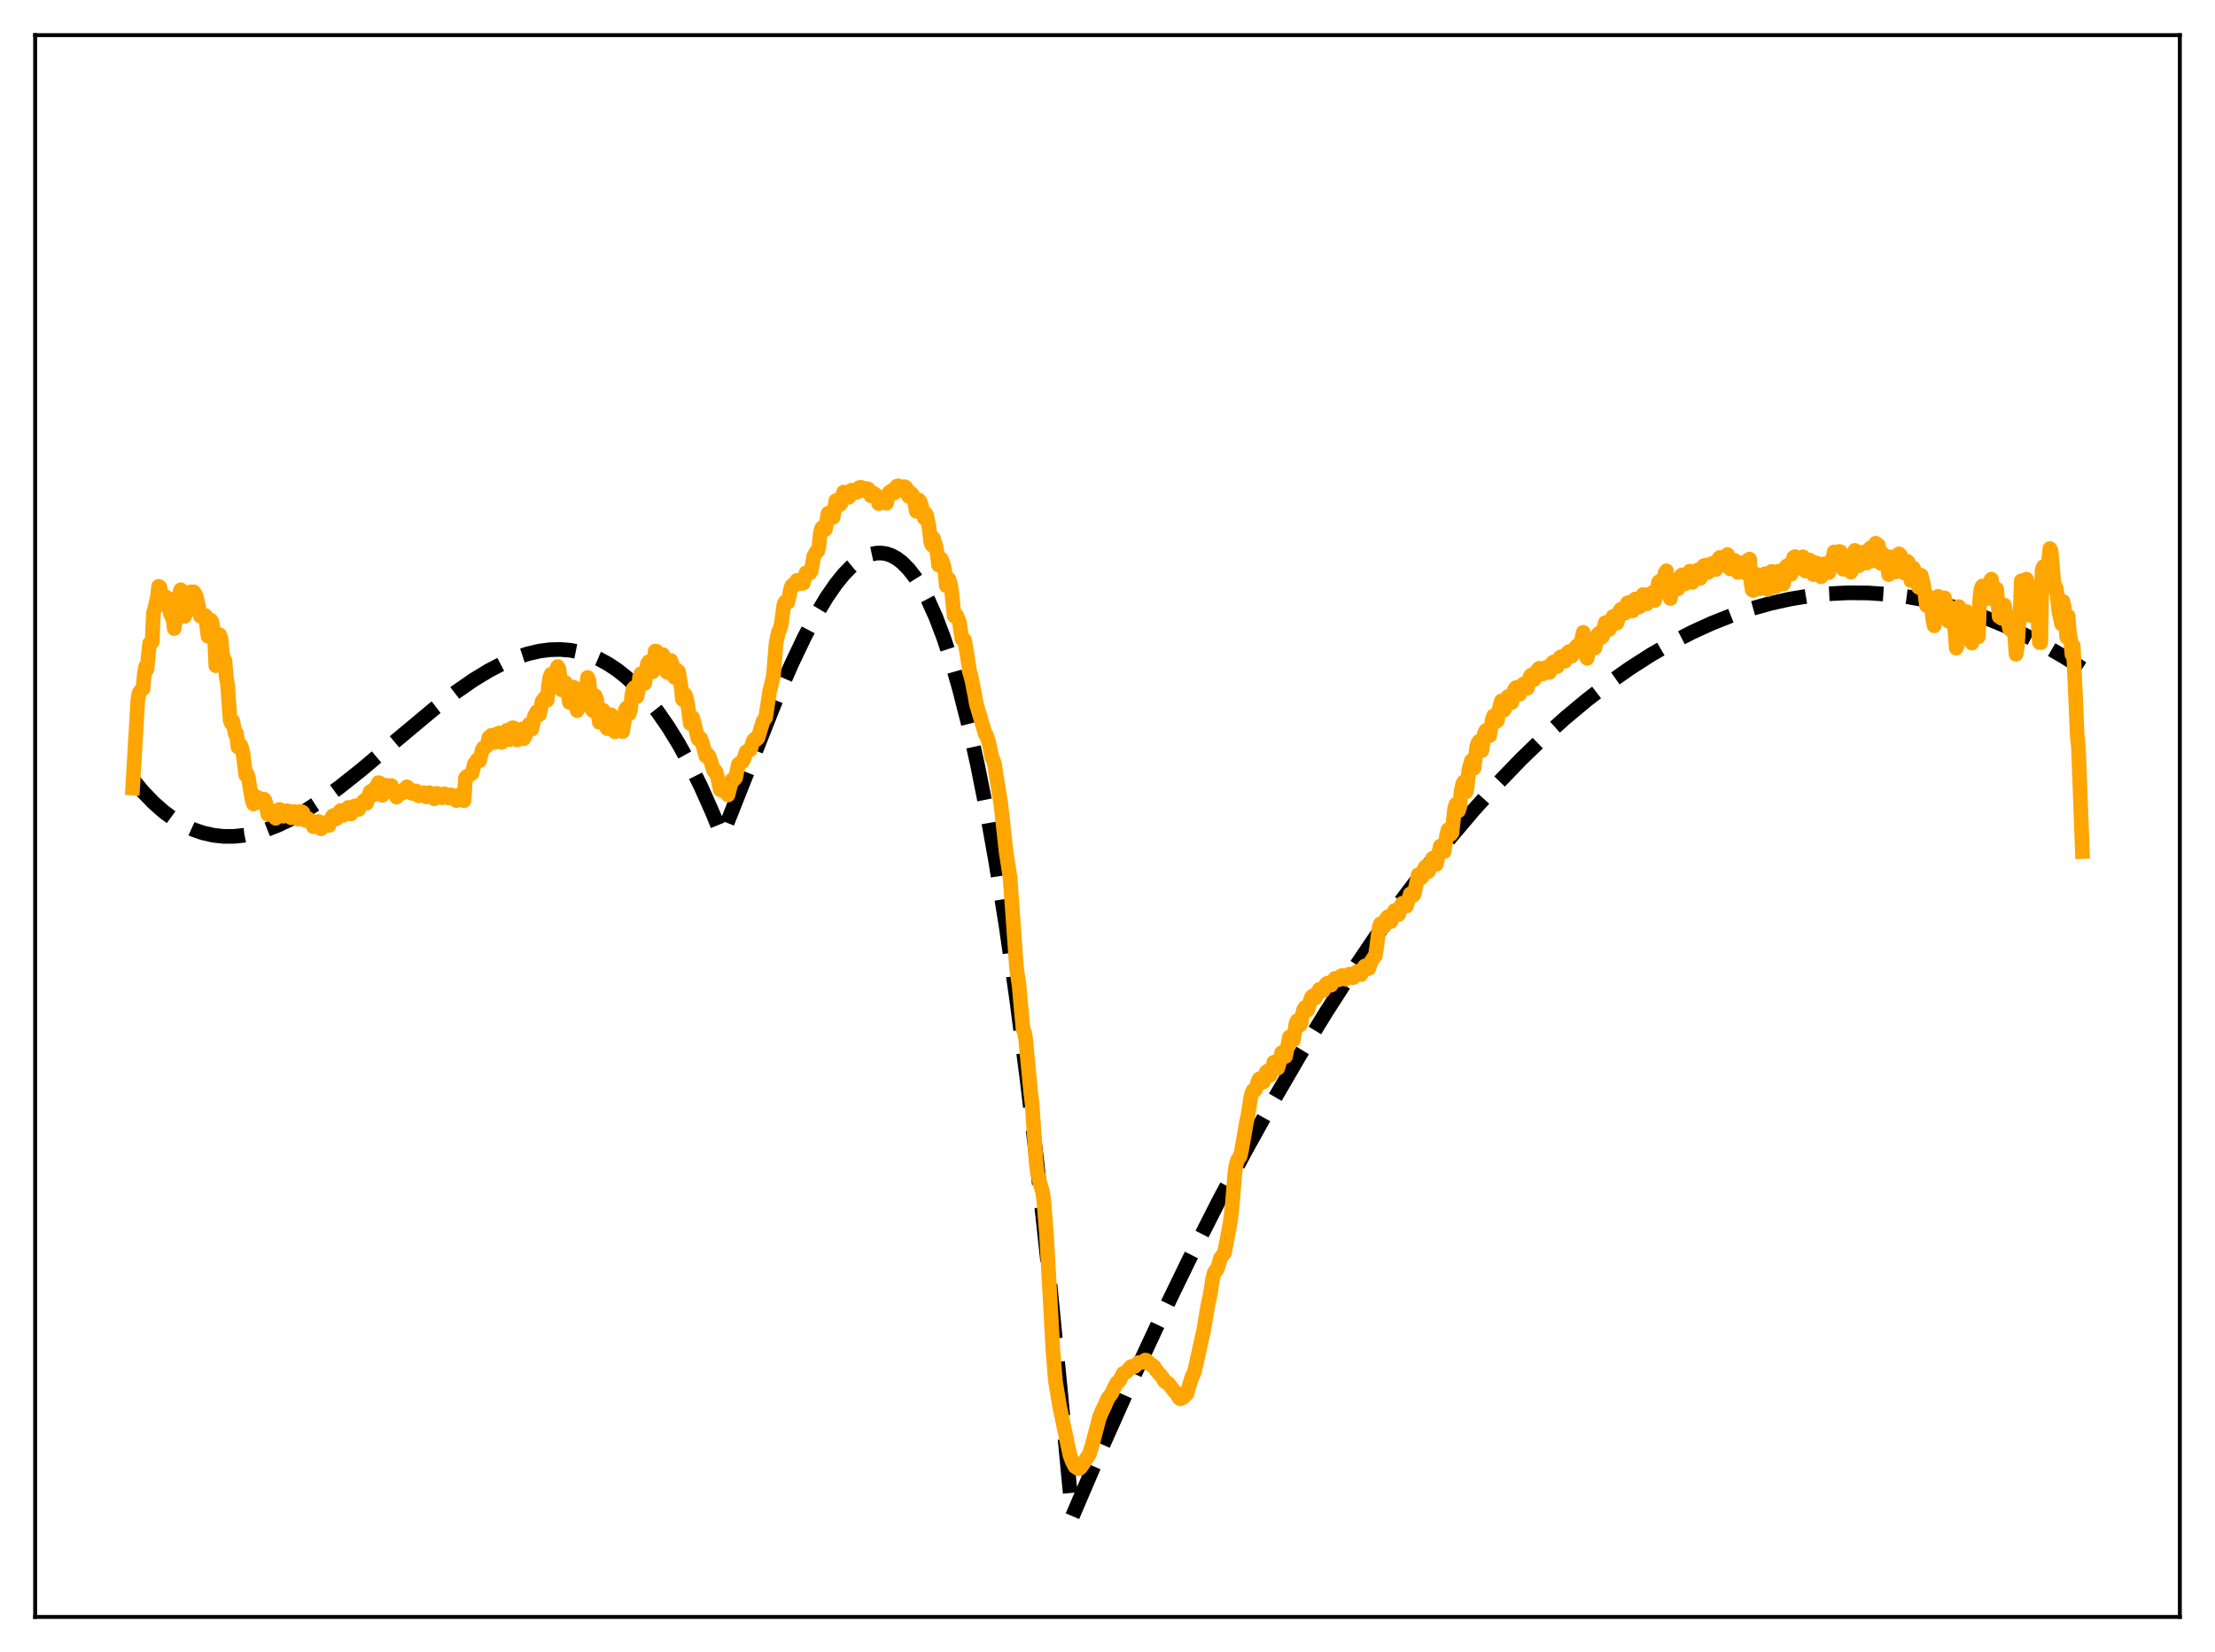 <?xml version="1.0" encoding="utf-8" standalone="no"?>
<!DOCTYPE svg PUBLIC "-//W3C//DTD SVG 1.1//EN"
  "http://www.w3.org/Graphics/SVG/1.1/DTD/svg11.dtd">
<svg xmlns:xlink="http://www.w3.org/1999/xlink" width="453.6pt" height="338.4pt" viewBox="0 0 453.6 338.4" xmlns="http://www.w3.org/2000/svg" version="1.1">
 <defs>
  <style type="text/css">*{stroke-linejoin: round; stroke-linecap: butt}</style>
 </defs>
 <g id="figure_1">
  <g id="patch_1">
   <path d="M 0 338.4 
L 453.6 338.4 
L 453.6 0 
L 0 0 
z
" style="fill: #ffffff"/>
  </g>
  <g id="axes_1">
   <g id="patch_2">
    <path d="M 7.2 331.2 
L 446.4 331.2 
L 446.4 7.2 
L 7.2 7.2 
z
" style="fill: #ffffff"/>
   </g>
   <g id="matplotlib.axis_1"/>
   <g id="matplotlib.axis_2"/>
   <g id="line2d_1">
    <path d="M 27.164 159.632 
L 29.293 162.195 
L 31.423 164.408 
L 33.552 166.287 
L 35.681 167.845 
L 37.811 169.097 
L 39.674 169.953 
L 41.537 170.596 
L 43.667 171.083 
L 45.796 171.318 
L 47.926 171.316 
L 50.055 171.092 
L 52.185 170.66 
L 54.58 169.943 
L 56.976 169.003 
L 59.638 167.721 
L 62.566 166.055 
L 65.76 163.975 
L 69.487 161.265 
L 74.012 157.671 
L 80.932 151.836 
L 88.918 145.17 
L 93.177 141.896 
L 96.903 139.31 
L 100.097 137.363 
L 103.025 135.84 
L 105.687 134.707 
L 108.083 133.916 
L 110.479 133.362 
L 112.608 133.086 
L 114.737 133.029 
L 116.867 133.206 
L 118.996 133.63 
L 120.86 134.216 
L 122.723 135.012 
L 124.586 136.029 
L 126.449 137.276 
L 128.313 138.762 
L 130.442 140.768 
L 132.572 143.113 
L 134.701 145.813 
L 136.831 148.883 
L 138.96 152.337 
L 141.089 156.189 
L 143.485 161.017 
L 145.881 166.389 
L 147.744 170.956 
L 148.01 170.816 
L 158.924 143.311 
L 162.118 135.992 
L 164.78 130.409 
L 167.175 125.886 
L 169.305 122.335 
L 171.168 119.636 
L 172.765 117.659 
L 174.362 116.016 
L 175.693 114.922 
L 177.024 114.092 
L 178.355 113.54 
L 179.42 113.309 
L 180.484 113.272 
L 181.549 113.437 
L 182.614 113.811 
L 183.679 114.402 
L 184.743 115.216 
L 186.074 116.56 
L 187.405 118.279 
L 188.736 120.388 
L 190.067 122.9 
L 191.664 126.467 
L 193.261 130.661 
L 194.858 135.505 
L 196.455 141.025 
L 198.319 148.352 
L 200.182 156.67 
L 202.045 166.019 
L 203.908 176.439 
L 206.038 189.706 
L 208.167 204.481 
L 210.297 220.82 
L 212.426 238.783 
L 214.822 261.004 
L 217.217 285.436 
L 219.613 310.583 
L 225.735 296.285 
L 231.857 282.558 
L 237.713 269.961 
L 243.569 257.885 
L 249.425 246.329 
L 255.015 235.781 
L 260.605 225.705 
L 266.195 216.1 
L 271.519 207.39 
L 276.842 199.104 
L 281.9 191.626 
L 286.957 184.53 
L 292.015 177.817 
L 297.072 171.484 
L 301.863 165.835 
L 306.655 160.528 
L 311.446 155.56 
L 315.971 151.181 
L 320.496 147.104 
L 325.021 143.329 
L 329.546 139.856 
L 333.805 136.862 
L 338.064 134.134 
L 342.323 131.672 
L 346.582 129.476 
L 350.575 127.658 
L 354.567 126.072 
L 358.56 124.719 
L 362.553 123.597 
L 366.545 122.708 
L 370.538 122.049 
L 374.531 121.622 
L 378.524 121.425 
L 382.516 121.459 
L 386.509 121.722 
L 390.502 122.215 
L 394.495 122.938 
L 398.487 123.889 
L 402.48 125.07 
L 406.473 126.478 
L 410.465 128.114 
L 414.458 129.979 
L 418.717 132.218 
L 422.976 134.715 
L 426.436 136.933 
L 426.436 136.933 
" clip-path="url(#p1415acb6fe)" style="fill: none; stroke-dasharray: 11.1,4.8; stroke-dashoffset: 0; stroke: #000000; stroke-width: 3"/>
   </g>
   <g id="line2d_2">
    <path d="M 27.164 161.415 
L 28.228 143.347 
L 28.495 141.937 
L 29.027 141.196 
L 29.293 141.084 
L 29.559 137.985 
L 29.825 136.553 
L 30.092 137.119 
L 30.624 131.797 
L 30.89 131.729 
L 31.156 131.512 
L 31.423 125.512 
L 31.689 124.69 
L 32.221 122.333 
L 32.487 120.104 
L 32.753 120.249 
L 33.02 121.602 
L 33.286 123.76 
L 33.552 122.571 
L 33.818 122.175 
L 34.084 122.346 
L 34.351 122.807 
L 34.617 123.882 
L 34.883 125.652 
L 35.149 126.298 
L 35.415 126.556 
L 35.681 128.733 
L 35.948 126.702 
L 36.214 126.439 
L 36.48 125.172 
L 36.746 121.604 
L 37.012 120.797 
L 37.279 121.275 
L 37.545 123.109 
L 37.811 126.238 
L 38.077 125.545 
L 38.343 124.101 
L 38.609 123.429 
L 38.876 121.438 
L 39.142 121.22 
L 39.408 122.829 
L 39.674 121.23 
L 39.94 121.616 
L 40.207 122.23 
L 40.473 123.296 
L 41.005 126.194 
L 41.537 125.989 
L 41.804 126.741 
L 42.07 126.08 
L 42.602 130.322 
L 43.135 126.995 
L 43.401 127.41 
L 43.667 128.784 
L 43.933 130.839 
L 44.199 136.364 
L 44.732 130.841 
L 44.998 130.038 
L 45.264 130.776 
L 45.53 133.802 
L 45.796 134.836 
L 46.063 135.325 
L 46.329 138.765 
L 46.595 140.223 
L 47.127 147.526 
L 47.393 148.146 
L 47.66 147.692 
L 48.192 150.401 
L 48.458 150.27 
L 48.724 153.01 
L 49.257 152.586 
L 49.523 153.242 
L 49.789 154.514 
L 50.321 158.769 
L 50.588 158.495 
L 50.854 159.227 
L 51.386 162.535 
L 51.652 163.982 
L 51.919 164.686 
L 52.451 164.224 
L 52.717 163.309 
L 52.983 163.515 
L 53.249 164.387 
L 53.516 164.314 
L 53.782 163.68 
L 54.048 163.691 
L 54.314 164.078 
L 54.58 165.167 
L 54.847 166.826 
L 55.113 166.794 
L 55.379 166.319 
L 55.911 166.148 
L 56.177 166.65 
L 56.444 167.619 
L 56.71 167.092 
L 56.976 165.9 
L 57.242 165.802 
L 57.508 165.955 
L 58.041 167.188 
L 58.573 166.166 
L 58.839 166.061 
L 59.105 166.3 
L 59.372 167.167 
L 59.638 167.518 
L 59.904 166.656 
L 60.17 166.255 
L 60.436 166.25 
L 60.703 166.776 
L 60.969 167.776 
L 61.235 166.795 
L 61.501 166.243 
L 61.767 166.254 
L 62.033 166.418 
L 62.566 168.062 
L 62.832 168.065 
L 63.098 167.676 
L 63.364 167.987 
L 63.631 168.092 
L 64.163 169.334 
L 64.429 168.978 
L 64.695 168.395 
L 65.228 168.265 
L 65.76 169.766 
L 66.559 168.509 
L 66.825 168.56 
L 67.091 168.987 
L 67.357 169.087 
L 67.889 167.513 
L 68.156 167.098 
L 68.422 167.006 
L 68.688 167.767 
L 68.954 167.678 
L 69.487 166.402 
L 69.753 166.02 
L 70.019 166.274 
L 70.285 167.002 
L 70.551 166.692 
L 71.084 165.768 
L 71.35 165.37 
L 71.616 165.779 
L 71.882 166.714 
L 72.681 165.073 
L 73.213 165.332 
L 73.479 165.796 
L 73.745 164.755 
L 74.012 164.684 
L 74.544 163.977 
L 75.076 164.532 
L 75.609 162.628 
L 75.875 162.1 
L 76.141 162.259 
L 76.407 162.849 
L 76.673 162.546 
L 76.94 161.252 
L 77.206 160.993 
L 77.472 160.314 
L 77.738 160.367 
L 78.004 161.167 
L 78.271 162.917 
L 78.537 161.628 
L 78.803 161.39 
L 79.069 160.839 
L 79.335 161.252 
L 79.601 162.098 
L 80.134 160.904 
L 80.4 162.021 
L 80.666 161.998 
L 80.932 162.454 
L 81.199 163.279 
L 81.731 162.078 
L 81.997 162.437 
L 82.263 162.523 
L 82.529 162.274 
L 82.796 162.269 
L 83.062 161.443 
L 83.328 161.159 
L 83.86 161.589 
L 84.127 162.301 
L 84.393 162.523 
L 84.659 162.149 
L 84.925 162.198 
L 85.191 162.007 
L 85.457 162.357 
L 85.724 163.015 
L 85.99 162.805 
L 86.256 162.384 
L 86.522 162.642 
L 86.788 162.366 
L 87.321 163.232 
L 87.853 162.348 
L 88.385 162.598 
L 88.918 163.624 
L 89.45 162.498 
L 89.716 162.592 
L 89.983 162.848 
L 90.249 163.276 
L 90.515 163.404 
L 90.781 162.727 
L 91.047 162.593 
L 91.313 162.699 
L 91.58 162.982 
L 91.846 163.438 
L 92.112 163.42 
L 92.378 162.81 
L 92.911 163.074 
L 93.443 163.985 
L 93.975 162.832 
L 94.241 163.11 
L 94.508 163.182 
L 95.04 164.01 
L 95.306 159.392 
L 95.572 159.048 
L 95.839 159.006 
L 96.371 158.545 
L 96.637 158.414 
L 97.169 156.436 
L 97.436 156.179 
L 97.702 155.656 
L 97.968 155.905 
L 98.234 155.806 
L 98.767 153.518 
L 99.033 153.145 
L 99.565 152.904 
L 99.831 152.474 
L 100.097 151.072 
L 100.63 150.624 
L 100.896 150.974 
L 101.162 152.096 
L 101.428 151.621 
L 101.695 150.361 
L 102.227 150.14 
L 102.493 150.876 
L 102.759 152.069 
L 103.292 150.401 
L 103.558 150.23 
L 103.824 149.578 
L 104.356 151.497 
L 104.889 149.085 
L 105.155 149.07 
L 105.421 149.619 
L 105.687 151.074 
L 105.953 151.577 
L 106.22 150.168 
L 106.486 149.56 
L 106.752 149.359 
L 107.284 151.289 
L 107.551 150.824 
L 107.817 149.064 
L 108.349 148.363 
L 108.615 148.702 
L 108.881 149.372 
L 109.148 148.305 
L 109.414 146.714 
L 109.946 145.751 
L 110.212 145.953 
L 110.479 146.358 
L 111.011 143.666 
L 111.543 142.979 
L 112.076 143.403 
L 112.342 140.283 
L 112.608 138.701 
L 112.874 138.1 
L 113.14 138.134 
L 113.407 139.475 
L 113.673 139.463 
L 113.939 137.357 
L 114.205 136.53 
L 114.471 137.018 
L 115.004 141.305 
L 115.27 141.289 
L 115.536 139.867 
L 115.802 139.822 
L 116.068 140.342 
L 116.601 143.876 
L 116.867 142.951 
L 117.133 140.927 
L 117.399 140.748 
L 117.665 141.936 
L 118.198 145.575 
L 118.73 141.102 
L 118.996 141.135 
L 119.263 142.012 
L 119.529 143.609 
L 119.795 144.325 
L 120.327 138.76 
L 120.593 139.271 
L 121.126 144.973 
L 121.392 145.55 
L 121.658 143.029 
L 121.924 142.555 
L 122.191 143.277 
L 122.723 147.947 
L 122.989 147.606 
L 123.255 145.805 
L 123.521 145.484 
L 123.788 145.874 
L 124.32 149.24 
L 124.586 148.24 
L 124.852 146.501 
L 125.119 146.379 
L 125.385 147.247 
L 125.917 149.904 
L 126.449 147.669 
L 126.716 147.651 
L 127.514 149.849 
L 127.78 148.077 
L 128.047 145.459 
L 128.313 145.021 
L 128.579 145.219 
L 128.845 146.221 
L 129.111 145.429 
L 129.377 142.46 
L 129.644 141.146 
L 129.91 140.823 
L 130.176 141.4 
L 130.442 142.684 
L 130.708 141.434 
L 130.975 138.67 
L 131.241 138.013 
L 131.507 138.173 
L 132.039 139.985 
L 132.572 135.993 
L 132.838 135.55 
L 133.104 135.525 
L 133.37 136.289 
L 133.636 137.62 
L 134.169 133.37 
L 134.435 133.393 
L 134.701 134.265 
L 135.233 136.736 
L 135.5 134.89 
L 135.766 134.093 
L 136.298 136.121 
L 136.564 137.676 
L 136.831 137.8 
L 137.097 135.978 
L 137.363 135.282 
L 137.629 135.967 
L 137.895 137.004 
L 138.161 138.781 
L 138.428 138.592 
L 138.694 137.322 
L 138.96 137.553 
L 139.492 140.768 
L 139.759 143.267 
L 140.025 142.875 
L 140.291 142.252 
L 140.557 142.978 
L 140.823 144.231 
L 141.356 148.207 
L 141.888 147.024 
L 142.953 151.384 
L 143.219 151.193 
L 143.485 151.262 
L 143.751 151.929 
L 144.55 154.854 
L 144.816 154.64 
L 145.082 154.677 
L 145.348 155.249 
L 146.147 157.884 
L 146.413 157.79 
L 146.679 158.197 
L 147.212 160.394 
L 147.478 161.764 
L 147.744 161.909 
L 148.01 161.449 
L 148.543 161.987 
L 149.075 162.851 
L 149.873 159.784 
L 150.14 159.602 
L 150.406 159.613 
L 150.672 159.281 
L 151.204 156.558 
L 151.737 156.146 
L 152.003 156.078 
L 152.269 155.634 
L 152.801 153.989 
L 153.6 153.624 
L 153.866 152.999 
L 154.132 152.055 
L 154.399 151.527 
L 154.665 151.322 
L 154.931 151.456 
L 155.197 151.194 
L 156.262 147.716 
L 156.794 146.988 
L 157.593 141.674 
L 158.391 138.453 
L 158.924 131.708 
L 159.456 129.291 
L 159.722 128.892 
L 159.988 127.873 
L 160.521 123.865 
L 160.787 123.303 
L 161.319 123.379 
L 161.585 122.375 
L 161.852 120.84 
L 162.118 120.038 
L 162.384 119.737 
L 162.916 119.78 
L 163.183 118.888 
L 163.449 119.499 
L 163.981 119.38 
L 164.247 119.522 
L 164.513 119.442 
L 165.046 117.343 
L 165.578 117.234 
L 165.844 117.369 
L 166.111 116.969 
L 166.643 113.904 
L 167.175 113.03 
L 167.441 112.908 
L 167.708 111.918 
L 167.974 109.306 
L 168.24 108.214 
L 168.506 107.947 
L 168.772 108.098 
L 169.039 108.401 
L 169.571 105.151 
L 169.837 105.023 
L 170.103 105.251 
L 170.369 105.855 
L 170.636 105.957 
L 171.168 102.544 
L 171.7 102.625 
L 171.967 103.395 
L 172.233 103.135 
L 172.499 101.531 
L 172.765 100.795 
L 173.297 101.196 
L 173.564 101.729 
L 173.83 101.852 
L 174.096 100.767 
L 174.362 100.396 
L 174.895 100.449 
L 175.161 100.817 
L 175.427 100.859 
L 175.693 100.211 
L 175.959 99.88 
L 176.225 99.8 
L 176.492 99.875 
L 176.758 100.454 
L 177.024 100.514 
L 177.29 100.053 
L 177.823 100.173 
L 178.089 100.648 
L 178.355 101.573 
L 178.621 101.432 
L 178.887 101.031 
L 179.42 101.383 
L 179.686 101.956 
L 179.952 103.159 
L 180.484 102.223 
L 181.017 102.116 
L 181.549 103.086 
L 182.081 100.874 
L 182.614 100.503 
L 182.88 101.028 
L 183.146 100.978 
L 183.412 99.959 
L 183.679 99.569 
L 183.945 99.517 
L 184.211 99.705 
L 184.477 100.472 
L 184.743 100.47 
L 185.009 99.717 
L 185.276 99.696 
L 185.542 99.864 
L 185.808 100.385 
L 186.074 101.671 
L 186.34 101.564 
L 186.607 101.061 
L 186.873 101.367 
L 187.139 102.029 
L 187.671 104.748 
L 187.937 103.267 
L 188.204 102.435 
L 188.47 102.856 
L 188.736 103.661 
L 189.268 106.116 
L 189.535 105.172 
L 189.801 105.606 
L 190.333 108.63 
L 190.599 111.056 
L 190.865 111.677 
L 191.132 110.214 
L 191.664 111.893 
L 191.93 113.45 
L 192.196 115.754 
L 192.463 115.731 
L 192.729 114.461 
L 193.261 115.815 
L 193.527 117.286 
L 193.793 120.003 
L 194.06 119.754 
L 194.326 118.635 
L 194.592 119.524 
L 194.858 120.836 
L 195.391 126.172 
L 195.657 126.308 
L 195.923 126.115 
L 196.455 127.393 
L 196.988 130.846 
L 197.254 130.814 
L 197.52 131.09 
L 198.052 134.136 
L 198.585 137.652 
L 198.851 138.438 
L 199.649 142.527 
L 199.916 144.12 
L 201.779 150.393 
L 202.045 150.686 
L 202.577 152.415 
L 203.11 155.16 
L 203.376 155.653 
L 203.642 156.496 
L 204.973 164.791 
L 206.038 174.536 
L 206.836 179.665 
L 208.167 198.234 
L 208.7 201.947 
L 209.498 210.754 
L 209.764 211.381 
L 210.031 212.741 
L 210.563 218.452 
L 211.095 223.923 
L 211.361 226.096 
L 212.16 237.872 
L 212.426 240.053 
L 212.959 242.284 
L 213.491 244.09 
L 213.757 245.925 
L 214.289 252.569 
L 215.088 266.719 
L 215.62 276.648 
L 216.153 283.003 
L 216.951 287.847 
L 219.081 297.999 
L 219.613 299.437 
L 220.145 300.405 
L 220.678 300.764 
L 220.944 300.849 
L 221.21 300.679 
L 221.743 299.945 
L 222.541 298.651 
L 223.073 297.912 
L 223.606 296.208 
L 225.203 290.099 
L 225.735 288.864 
L 226.268 287.827 
L 226.8 286.509 
L 227.599 285.5 
L 228.663 283.285 
L 229.196 282.873 
L 229.994 281.338 
L 230.793 280.935 
L 231.591 279.927 
L 231.857 279.878 
L 232.124 279.959 
L 232.39 279.872 
L 233.188 279.087 
L 233.987 279.052 
L 234.519 278.587 
L 234.785 278.638 
L 235.85 279.68 
L 236.116 279.734 
L 236.383 279.991 
L 236.915 280.86 
L 237.98 282.047 
L 238.512 282.986 
L 239.044 283.26 
L 239.311 283.4 
L 240.375 284.861 
L 240.908 285.372 
L 241.44 286.33 
L 241.706 286.522 
L 242.239 286.274 
L 243.037 285.53 
L 243.569 283.748 
L 244.102 281.971 
L 244.368 281.553 
L 244.634 280.855 
L 246.497 272.452 
L 247.296 267.689 
L 247.828 265.17 
L 248.361 261.799 
L 248.627 260.776 
L 248.893 260.253 
L 249.159 260.14 
L 249.425 259.518 
L 249.958 257.658 
L 250.756 256.606 
L 251.821 251.009 
L 252.087 249.326 
L 252.353 246.792 
L 252.886 240.144 
L 253.152 238.538 
L 253.418 237.639 
L 253.951 236.884 
L 254.217 235.783 
L 255.281 229.728 
L 255.548 228.543 
L 256.08 225.135 
L 256.346 223.932 
L 256.612 223.371 
L 256.879 223.424 
L 257.145 223.149 
L 257.677 221.334 
L 257.943 220.935 
L 258.209 221.063 
L 258.476 221.76 
L 258.742 221.6 
L 259.274 219.651 
L 259.54 219.388 
L 259.807 219.651 
L 260.073 220.295 
L 260.339 219.689 
L 260.871 217.582 
L 261.137 217.576 
L 261.67 218.8 
L 261.936 217.887 
L 262.468 215.627 
L 262.735 215.724 
L 263.267 216.397 
L 264.065 212.409 
L 264.332 212.658 
L 264.598 213.268 
L 264.864 213.072 
L 265.396 209.642 
L 265.663 209.055 
L 265.929 209.36 
L 266.195 210.005 
L 266.461 209.518 
L 266.727 207.745 
L 266.993 206.746 
L 267.26 206.353 
L 267.526 206.53 
L 267.792 206.924 
L 268.058 206.215 
L 268.324 204.882 
L 268.591 204.228 
L 268.857 203.977 
L 269.389 204.407 
L 270.188 202.647 
L 270.454 202.62 
L 270.72 202.857 
L 270.986 202.935 
L 271.519 201.644 
L 271.785 201.402 
L 272.051 201.444 
L 272.317 201.765 
L 272.583 201.797 
L 273.116 200.746 
L 273.382 200.405 
L 273.648 200.39 
L 273.914 200.727 
L 274.18 200.677 
L 274.447 200.136 
L 274.713 199.848 
L 274.979 199.817 
L 275.245 200.069 
L 275.511 200.568 
L 275.777 200.371 
L 276.044 199.79 
L 276.31 199.551 
L 276.576 199.528 
L 276.842 199.807 
L 277.108 200.255 
L 277.907 198.982 
L 278.173 198.968 
L 278.705 199.637 
L 279.238 198.209 
L 279.504 197.857 
L 279.77 197.935 
L 280.036 198.315 
L 280.303 198.398 
L 280.835 196.856 
L 281.367 196.084 
L 281.633 195.804 
L 281.9 194.114 
L 282.432 189.918 
L 282.698 189.216 
L 282.964 189.321 
L 283.231 189.969 
L 283.497 189.622 
L 283.763 188.552 
L 284.029 187.962 
L 284.295 187.735 
L 284.561 188.129 
L 284.828 188.774 
L 285.094 188.039 
L 285.36 186.959 
L 285.626 186.476 
L 285.892 186.47 
L 286.425 187.329 
L 286.957 185.361 
L 287.223 184.996 
L 287.489 185.041 
L 287.756 185.453 
L 288.022 185.61 
L 288.82 183.086 
L 289.087 183.02 
L 289.353 183.454 
L 289.619 183.166 
L 290.417 179.187 
L 290.684 179.169 
L 290.95 179.854 
L 291.216 179.621 
L 291.748 177.757 
L 292.015 177.455 
L 292.281 177.766 
L 292.547 178.489 
L 292.813 177.872 
L 293.079 176.536 
L 293.345 175.816 
L 293.612 175.67 
L 293.878 176.202 
L 294.144 177.054 
L 294.943 173.31 
L 295.209 173.221 
L 295.741 174.43 
L 296.273 170.893 
L 296.54 169.949 
L 296.806 170.02 
L 297.072 170.94 
L 297.338 170.621 
L 297.871 165.713 
L 298.137 164.766 
L 298.403 164.739 
L 298.669 166.087 
L 298.935 165.325 
L 299.201 162.124 
L 299.468 160.837 
L 299.734 160.181 
L 300 160.425 
L 300.266 162.19 
L 300.532 160.636 
L 300.799 157.614 
L 301.331 155.797 
L 301.597 156.274 
L 301.863 157.354 
L 302.396 152.93 
L 302.662 152.179 
L 302.928 151.823 
L 303.194 153.196 
L 303.46 153.771 
L 303.993 150.203 
L 304.259 149.661 
L 304.525 149.521 
L 304.791 150.637 
L 305.057 150.693 
L 305.59 147.419 
L 305.856 146.636 
L 306.122 146.507 
L 306.388 147.818 
L 306.655 147.588 
L 306.921 145.568 
L 307.453 143.586 
L 307.719 143.971 
L 307.985 145.459 
L 308.252 144.909 
L 308.518 143.111 
L 308.784 142.686 
L 309.05 142.59 
L 309.316 142.974 
L 309.583 143.896 
L 310.115 141.303 
L 310.381 140.878 
L 310.647 140.777 
L 311.18 142.238 
L 311.446 140.868 
L 311.978 140.087 
L 312.244 140.063 
L 312.511 140.743 
L 312.777 140.965 
L 313.309 138.633 
L 313.575 138.274 
L 313.841 138.443 
L 314.108 139.236 
L 314.374 138.891 
L 314.64 137.534 
L 315.172 136.886 
L 315.439 137.153 
L 315.705 137.886 
L 315.971 138.031 
L 316.237 136.885 
L 316.769 136.644 
L 317.036 136.993 
L 317.302 137.758 
L 317.834 135.85 
L 318.1 135.605 
L 318.367 135.591 
L 318.899 136.544 
L 319.431 134.681 
L 319.697 134.509 
L 319.964 134.528 
L 320.23 135.297 
L 320.496 135.426 
L 321.028 133.685 
L 321.295 133.478 
L 321.561 133.693 
L 321.827 134.423 
L 322.093 133.977 
L 322.359 132.998 
L 322.892 132.309 
L 323.158 132.551 
L 323.424 133.196 
L 323.956 130.728 
L 324.223 129.525 
L 324.489 133.949 
L 324.755 134.246 
L 325.021 134.857 
L 325.553 132.412 
L 325.82 132.055 
L 326.086 132.11 
L 326.352 132.55 
L 326.618 132.721 
L 327.151 130.031 
L 327.417 129.717 
L 327.683 129.824 
L 327.949 130.593 
L 328.215 130.284 
L 328.481 128.484 
L 328.748 127.533 
L 329.014 127.521 
L 329.28 127.986 
L 329.546 128.929 
L 329.812 128.296 
L 330.079 126.705 
L 330.345 126.265 
L 330.611 126.253 
L 331.143 127.626 
L 331.409 126.601 
L 331.676 125.118 
L 331.942 124.777 
L 332.208 124.86 
L 332.74 125.603 
L 333.007 124.828 
L 333.273 123.5 
L 333.539 123.417 
L 333.805 123.777 
L 334.071 124.727 
L 334.337 125.132 
L 334.87 122.697 
L 335.136 122.773 
L 335.402 123.228 
L 335.668 124.337 
L 335.935 124.16 
L 336.201 122.551 
L 336.467 121.786 
L 336.733 121.797 
L 336.999 122.277 
L 337.265 123.676 
L 337.532 123.347 
L 337.798 122.001 
L 338.33 121.397 
L 338.596 121.997 
L 338.863 123.008 
L 339.661 119.216 
L 339.927 119.01 
L 340.46 120.405 
L 340.992 117.349 
L 341.258 116.92 
L 341.524 121.094 
L 342.057 122.587 
L 342.589 119.739 
L 342.855 119.46 
L 343.121 119.652 
L 343.388 120.681 
L 343.654 120.601 
L 343.92 118.941 
L 344.186 118.005 
L 344.452 117.746 
L 344.719 118.379 
L 344.985 119.623 
L 345.251 119.141 
L 345.517 117.741 
L 346.049 116.991 
L 346.582 119.285 
L 347.114 117.07 
L 347.647 116.772 
L 348.179 118.471 
L 348.711 116.095 
L 348.977 115.832 
L 349.244 115.79 
L 349.776 117.274 
L 350.042 116.638 
L 350.308 115.615 
L 350.575 115.405 
L 350.841 115.508 
L 351.107 116.478 
L 351.373 116.663 
L 351.905 114.571 
L 352.172 114.17 
L 352.438 114.561 
L 352.704 115.771 
L 352.97 115.463 
L 353.236 114.109 
L 353.769 113.589 
L 354.035 114.609 
L 354.301 116.52 
L 354.567 115.803 
L 354.833 114.706 
L 355.1 114.722 
L 355.366 114.881 
L 355.632 115.842 
L 355.898 117.245 
L 356.431 115.279 
L 356.963 115.314 
L 357.495 117.414 
L 358.028 114.652 
L 358.294 114.521 
L 358.56 119.234 
L 358.826 120.837 
L 359.092 120.951 
L 359.359 118.766 
L 359.625 117.817 
L 359.891 117.706 
L 360.157 118.642 
L 360.423 120.611 
L 360.689 120.226 
L 360.956 118.199 
L 361.222 117.727 
L 361.488 117.523 
L 361.754 118.789 
L 362.02 120.751 
L 362.819 117.036 
L 363.085 117.187 
L 363.617 120.193 
L 364.15 117.008 
L 364.416 116.984 
L 364.682 117.243 
L 365.215 119.633 
L 365.747 116.09 
L 366.013 115.84 
L 366.279 116.134 
L 366.545 117.611 
L 366.812 117.614 
L 367.078 115.001 
L 367.344 114.136 
L 367.61 113.998 
L 367.876 114.717 
L 368.143 116.358 
L 368.409 116.117 
L 368.675 114.496 
L 369.207 114.058 
L 369.74 116.985 
L 370.006 116.077 
L 370.272 114.657 
L 370.538 114.695 
L 370.804 114.859 
L 371.071 116.013 
L 371.337 117.703 
L 371.869 115.323 
L 372.135 115.363 
L 372.401 115.629 
L 372.934 118.141 
L 373.466 115.542 
L 373.732 115.475 
L 373.999 115.78 
L 374.265 117.18 
L 374.531 117.262 
L 374.797 115.476 
L 375.063 114.702 
L 375.329 114.603 
L 375.596 113.055 
L 375.862 114.741 
L 376.128 114.571 
L 376.394 113.043 
L 376.66 112.944 
L 376.927 113.047 
L 377.459 116.597 
L 377.991 114.102 
L 378.257 114.16 
L 378.524 114.342 
L 378.79 115.504 
L 379.056 117.19 
L 379.588 114.211 
L 379.855 112.733 
L 380.121 113.042 
L 380.653 115.88 
L 381.185 113.156 
L 381.452 113.124 
L 381.718 113.54 
L 381.984 115.153 
L 382.25 115.324 
L 382.516 113.312 
L 382.783 112.512 
L 383.049 112.219 
L 383.315 113 
L 383.581 114.881 
L 383.847 114.365 
L 384.113 111.281 
L 384.646 111.647 
L 384.912 113.151 
L 385.178 115.403 
L 385.711 113.525 
L 386.243 114.187 
L 386.775 117.695 
L 387.308 114.066 
L 387.574 114.323 
L 387.84 115.057 
L 388.106 117.157 
L 388.372 116.324 
L 388.639 114.392 
L 388.905 113.44 
L 389.171 113.698 
L 389.437 114.676 
L 389.703 116.902 
L 389.969 117.372 
L 390.236 115.448 
L 390.502 114.925 
L 390.768 115.129 
L 391.034 116.471 
L 391.3 118.899 
L 391.567 118.052 
L 391.833 116.34 
L 392.099 117.087 
L 392.365 118.357 
L 392.631 118.056 
L 392.897 120.297 
L 393.43 117.839 
L 393.962 119.942 
L 394.495 124.005 
L 394.761 122.812 
L 395.027 122.286 
L 395.559 124.426 
L 395.825 127.063 
L 396.092 128.186 
L 396.358 125.422 
L 396.624 124.148 
L 396.89 122.151 
L 397.156 123.592 
L 397.423 126.078 
L 397.689 125.826 
L 397.955 122.764 
L 398.221 122.453 
L 398.487 123.406 
L 399.02 127.277 
L 399.286 126.258 
L 399.552 124.54 
L 399.818 125.033 
L 400.084 125.859 
L 400.617 132.751 
L 400.883 131.95 
L 401.149 124.252 
L 401.415 124.638 
L 401.681 125.379 
L 402.214 129.835 
L 402.746 125.277 
L 403.012 125.694 
L 403.811 131.737 
L 404.077 128.77 
L 404.343 128.199 
L 404.609 128.157 
L 404.876 128.936 
L 405.142 130.441 
L 405.408 122.843 
L 405.674 120.648 
L 405.94 120.029 
L 406.207 120.335 
L 406.473 120.152 
L 406.739 122.638 
L 407.005 122.41 
L 407.537 119.11 
L 407.804 118.627 
L 408.07 120.364 
L 408.336 122.859 
L 408.602 120.864 
L 408.868 120.644 
L 409.401 126.317 
L 409.667 125.898 
L 409.933 126.666 
L 410.199 124.284 
L 410.465 123.953 
L 410.732 125.676 
L 411.264 127.631 
L 411.53 128.855 
L 411.796 128.787 
L 412.063 128.289 
L 412.595 130.392 
L 412.861 134.024 
L 413.127 132.34 
L 413.393 128.229 
L 413.66 126.157 
L 413.926 118.963 
L 414.458 123.489 
L 414.724 122.801 
L 414.991 118.624 
L 415.257 119.625 
L 415.523 122.283 
L 415.789 126.055 
L 416.055 125.075 
L 416.321 122.029 
L 416.588 120.394 
L 417.12 123.424 
L 417.652 131.606 
L 417.919 131.645 
L 418.185 116.822 
L 418.451 116.064 
L 418.717 115.927 
L 418.983 117.286 
L 419.249 117.345 
L 419.782 112.358 
L 420.048 112.847 
L 420.58 119.219 
L 420.847 120.686 
L 421.113 120.503 
L 421.645 125.326 
L 422.177 127.809 
L 422.444 123.166 
L 422.71 124.238 
L 423.242 130.523 
L 423.508 126.168 
L 423.775 129.463 
L 424.041 131.055 
L 424.307 134.094 
L 424.573 132.312 
L 425.105 144.078 
L 425.372 150.528 
L 425.638 153.172 
L 426.436 174.423 
L 426.436 174.423 
" clip-path="url(#p1415acb6fe)" style="fill: none; stroke: #ffa500; stroke-width: 3; stroke-linecap: square"/>
   </g>
   <g id="patch_3">
    <path d="M 7.2 331.2 
L 7.2 7.2 
" style="fill: none; stroke: #000000; stroke-width: 0.8; stroke-linejoin: miter; stroke-linecap: square"/>
   </g>
   <g id="patch_4">
    <path d="M 446.4 331.2 
L 446.4 7.2 
" style="fill: none; stroke: #000000; stroke-width: 0.8; stroke-linejoin: miter; stroke-linecap: square"/>
   </g>
   <g id="patch_5">
    <path d="M 7.2 331.2 
L 446.4 331.2 
" style="fill: none; stroke: #000000; stroke-width: 0.8; stroke-linejoin: miter; stroke-linecap: square"/>
   </g>
   <g id="patch_6">
    <path d="M 7.2 7.2 
L 446.4 7.2 
" style="fill: none; stroke: #000000; stroke-width: 0.8; stroke-linejoin: miter; stroke-linecap: square"/>
   </g>
  </g>
 </g>
 <defs>
  <clipPath id="p1415acb6fe">
   <rect x="7.2" y="7.2" width="439.2" height="324"/>
  </clipPath>
 </defs>
</svg>
